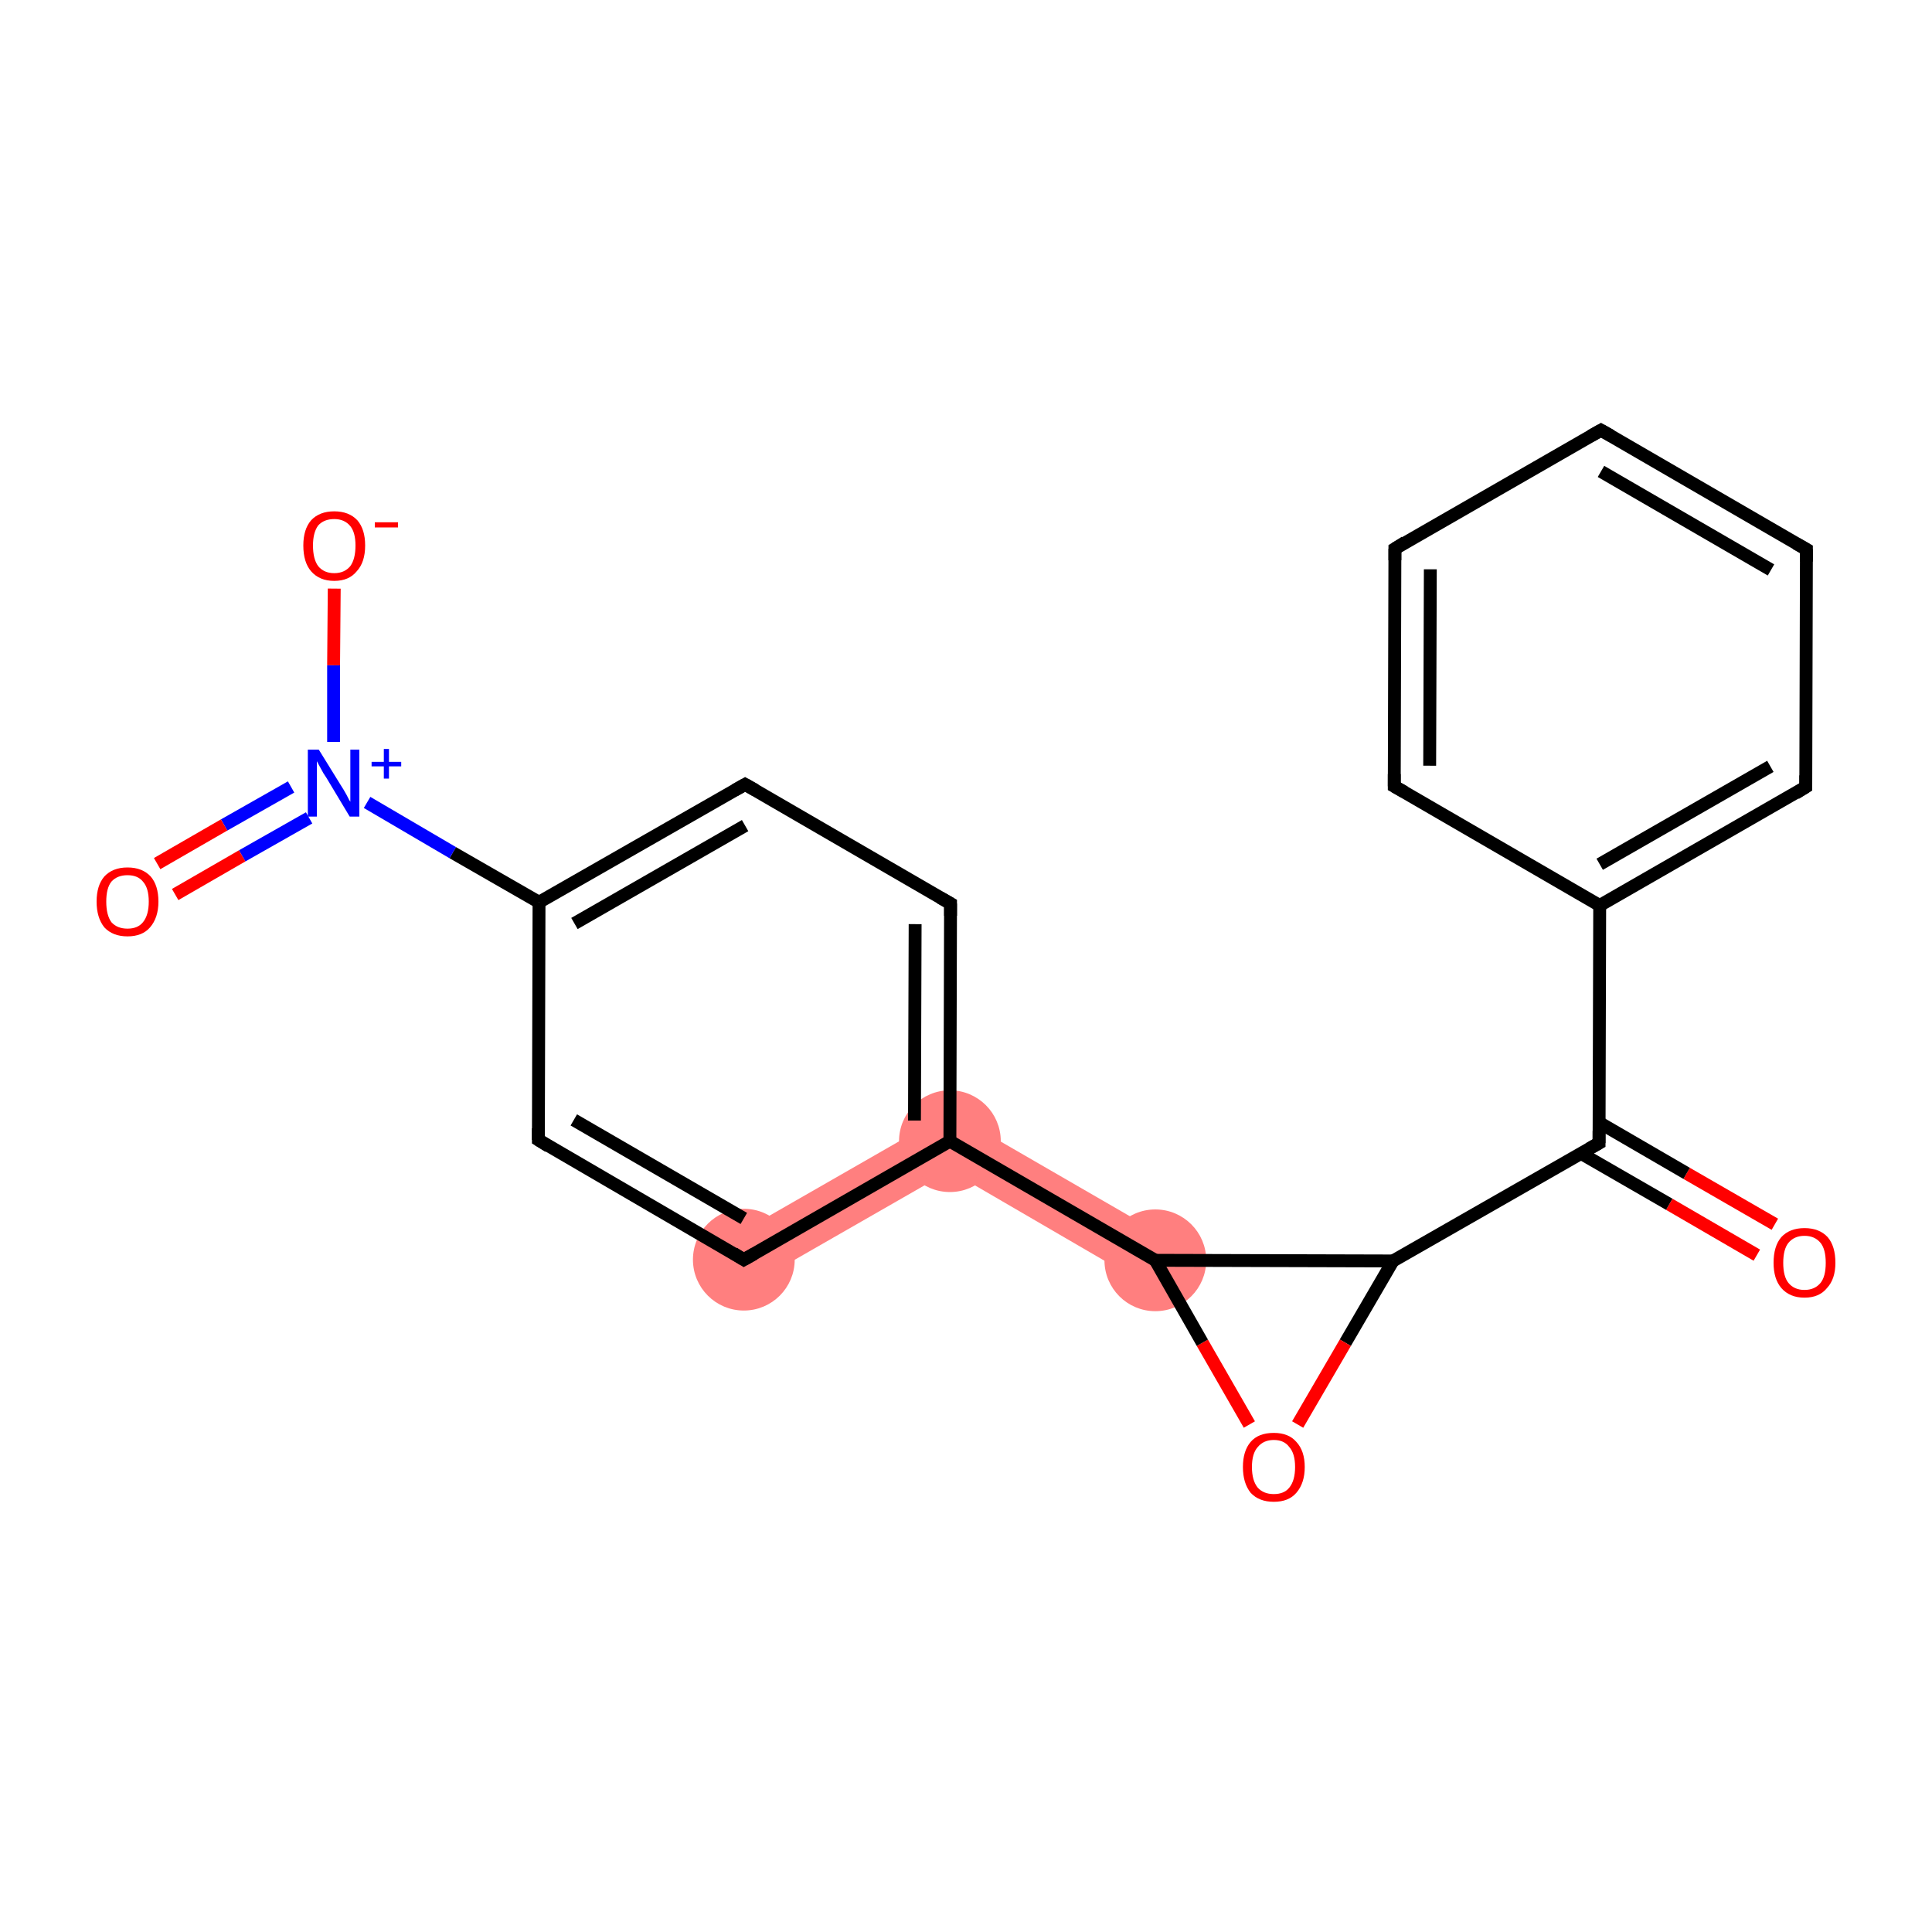 <?xml version='1.0' encoding='iso-8859-1'?>
<svg version='1.1' baseProfile='full'
              xmlns='http://www.w3.org/2000/svg'
                      xmlns:rdkit='http://www.rdkit.org/xml'
                      xmlns:xlink='http://www.w3.org/1999/xlink'
                  xml:space='preserve'
width='300px' height='300px' viewBox='0 0 300 300'>
<!-- END OF HEADER -->
<rect style='opacity:1.0;fill:#FFFFFF;stroke:none' width='300.0' height='300.0' x='0.0' y='0.0'> </rect>
<path class='bond-10 atom-10 atom-11' d='M 147.5,172.7 L 181.4,192.3 L 177.4,199.2 L 147.5,181.8 Z' style='fill:#FF7F7F;fill-rule:evenodd;fill-opacity:1;stroke:#FF7F7F;stroke-width:0.0px;stroke-linecap:butt;stroke-linejoin:miter;stroke-opacity:1;' />
<path class='bond-21 atom-11 atom-19' d='M 147.5,172.7 L 147.5,181.8 L 117.5,199.0 L 113.5,192.2 Z' style='fill:#FF7F7F;fill-rule:evenodd;fill-opacity:1;stroke:#FF7F7F;stroke-width:0.0px;stroke-linecap:butt;stroke-linejoin:miter;stroke-opacity:1;' />
<ellipse cx='179.4' cy='195.7' rx='7.4' ry='7.4' class='atom-10'  style='fill:#FF7F7F;fill-rule:evenodd;stroke:#FF7F7F;stroke-width:1.0px;stroke-linecap:butt;stroke-linejoin:miter;stroke-opacity:1' />
<ellipse cx='147.5' cy='177.2' rx='7.4' ry='7.4' class='atom-11'  style='fill:#FF7F7F;fill-rule:evenodd;stroke:#FF7F7F;stroke-width:1.0px;stroke-linecap:butt;stroke-linejoin:miter;stroke-opacity:1' />
<ellipse cx='115.5' cy='195.6' rx='7.4' ry='7.4' class='atom-19'  style='fill:#FF7F7F;fill-rule:evenodd;stroke:#FF7F7F;stroke-width:1.0px;stroke-linecap:butt;stroke-linejoin:miter;stroke-opacity:1' />
<path class='bond-0 atom-0 atom-1' d='M 272.8,194.9 L 259.2,187.0' style='fill:none;fill-rule:evenodd;stroke:#FF0000;stroke-width:2.0px;stroke-linecap:butt;stroke-linejoin:miter;stroke-opacity:1' />
<path class='bond-0 atom-0 atom-1' d='M 259.2,187.0 L 245.5,179.1' style='fill:none;fill-rule:evenodd;stroke:#000000;stroke-width:2.0px;stroke-linecap:butt;stroke-linejoin:miter;stroke-opacity:1' />
<path class='bond-0 atom-0 atom-1' d='M 275.6,190.1 L 261.9,182.2' style='fill:none;fill-rule:evenodd;stroke:#FF0000;stroke-width:2.0px;stroke-linecap:butt;stroke-linejoin:miter;stroke-opacity:1' />
<path class='bond-0 atom-0 atom-1' d='M 261.9,182.2 L 248.3,174.3' style='fill:none;fill-rule:evenodd;stroke:#000000;stroke-width:2.0px;stroke-linecap:butt;stroke-linejoin:miter;stroke-opacity:1' />
<path class='bond-1 atom-1 atom-2' d='M 248.3,177.5 L 248.4,140.6' style='fill:none;fill-rule:evenodd;stroke:#000000;stroke-width:2.0px;stroke-linecap:butt;stroke-linejoin:miter;stroke-opacity:1' />
<path class='bond-2 atom-2 atom-3' d='M 248.4,140.6 L 280.4,122.2' style='fill:none;fill-rule:evenodd;stroke:#000000;stroke-width:2.0px;stroke-linecap:butt;stroke-linejoin:miter;stroke-opacity:1' />
<path class='bond-2 atom-2 atom-3' d='M 248.4,134.2 L 274.9,119.0' style='fill:none;fill-rule:evenodd;stroke:#000000;stroke-width:2.0px;stroke-linecap:butt;stroke-linejoin:miter;stroke-opacity:1' />
<path class='bond-3 atom-3 atom-4' d='M 280.4,122.2 L 280.5,85.3' style='fill:none;fill-rule:evenodd;stroke:#000000;stroke-width:2.0px;stroke-linecap:butt;stroke-linejoin:miter;stroke-opacity:1' />
<path class='bond-4 atom-4 atom-5' d='M 280.5,85.3 L 248.6,66.8' style='fill:none;fill-rule:evenodd;stroke:#000000;stroke-width:2.0px;stroke-linecap:butt;stroke-linejoin:miter;stroke-opacity:1' />
<path class='bond-4 atom-4 atom-5' d='M 275.0,88.5 L 248.6,73.2' style='fill:none;fill-rule:evenodd;stroke:#000000;stroke-width:2.0px;stroke-linecap:butt;stroke-linejoin:miter;stroke-opacity:1' />
<path class='bond-5 atom-5 atom-6' d='M 248.6,66.8 L 216.6,85.2' style='fill:none;fill-rule:evenodd;stroke:#000000;stroke-width:2.0px;stroke-linecap:butt;stroke-linejoin:miter;stroke-opacity:1' />
<path class='bond-6 atom-6 atom-7' d='M 216.6,85.2 L 216.5,122.1' style='fill:none;fill-rule:evenodd;stroke:#000000;stroke-width:2.0px;stroke-linecap:butt;stroke-linejoin:miter;stroke-opacity:1' />
<path class='bond-6 atom-6 atom-7' d='M 222.1,88.4 L 222.0,118.9' style='fill:none;fill-rule:evenodd;stroke:#000000;stroke-width:2.0px;stroke-linecap:butt;stroke-linejoin:miter;stroke-opacity:1' />
<path class='bond-7 atom-1 atom-8' d='M 248.3,177.5 L 216.3,195.8' style='fill:none;fill-rule:evenodd;stroke:#000000;stroke-width:2.0px;stroke-linecap:butt;stroke-linejoin:miter;stroke-opacity:1' />
<path class='bond-8 atom-8 atom-9' d='M 216.3,195.8 L 208.9,208.5' style='fill:none;fill-rule:evenodd;stroke:#000000;stroke-width:2.0px;stroke-linecap:butt;stroke-linejoin:miter;stroke-opacity:1' />
<path class='bond-8 atom-8 atom-9' d='M 208.9,208.5 L 201.5,221.2' style='fill:none;fill-rule:evenodd;stroke:#FF0000;stroke-width:2.0px;stroke-linecap:butt;stroke-linejoin:miter;stroke-opacity:1' />
<path class='bond-9 atom-9 atom-10' d='M 194.0,221.2 L 186.7,208.5' style='fill:none;fill-rule:evenodd;stroke:#FF0000;stroke-width:2.0px;stroke-linecap:butt;stroke-linejoin:miter;stroke-opacity:1' />
<path class='bond-9 atom-9 atom-10' d='M 186.7,208.5 L 179.4,195.7' style='fill:none;fill-rule:evenodd;stroke:#000000;stroke-width:2.0px;stroke-linecap:butt;stroke-linejoin:miter;stroke-opacity:1' />
<path class='bond-10 atom-10 atom-11' d='M 179.4,195.7 L 147.5,177.2' style='fill:none;fill-rule:evenodd;stroke:#000000;stroke-width:2.0px;stroke-linecap:butt;stroke-linejoin:miter;stroke-opacity:1' />
<path class='bond-11 atom-11 atom-12' d='M 147.5,177.2 L 147.6,140.3' style='fill:none;fill-rule:evenodd;stroke:#000000;stroke-width:2.0px;stroke-linecap:butt;stroke-linejoin:miter;stroke-opacity:1' />
<path class='bond-11 atom-11 atom-12' d='M 142.0,174.0 L 142.1,143.5' style='fill:none;fill-rule:evenodd;stroke:#000000;stroke-width:2.0px;stroke-linecap:butt;stroke-linejoin:miter;stroke-opacity:1' />
<path class='bond-12 atom-12 atom-13' d='M 147.6,140.3 L 115.7,121.8' style='fill:none;fill-rule:evenodd;stroke:#000000;stroke-width:2.0px;stroke-linecap:butt;stroke-linejoin:miter;stroke-opacity:1' />
<path class='bond-13 atom-13 atom-14' d='M 115.7,121.8 L 83.7,140.1' style='fill:none;fill-rule:evenodd;stroke:#000000;stroke-width:2.0px;stroke-linecap:butt;stroke-linejoin:miter;stroke-opacity:1' />
<path class='bond-13 atom-13 atom-14' d='M 115.7,128.2 L 89.2,143.4' style='fill:none;fill-rule:evenodd;stroke:#000000;stroke-width:2.0px;stroke-linecap:butt;stroke-linejoin:miter;stroke-opacity:1' />
<path class='bond-14 atom-14 atom-15' d='M 83.7,140.1 L 70.3,132.4' style='fill:none;fill-rule:evenodd;stroke:#000000;stroke-width:2.0px;stroke-linecap:butt;stroke-linejoin:miter;stroke-opacity:1' />
<path class='bond-14 atom-14 atom-15' d='M 70.3,132.4 L 57.0,124.6' style='fill:none;fill-rule:evenodd;stroke:#0000FF;stroke-width:2.0px;stroke-linecap:butt;stroke-linejoin:miter;stroke-opacity:1' />
<path class='bond-15 atom-15 atom-16' d='M 45.2,122.2 L 34.8,128.1' style='fill:none;fill-rule:evenodd;stroke:#0000FF;stroke-width:2.0px;stroke-linecap:butt;stroke-linejoin:miter;stroke-opacity:1' />
<path class='bond-15 atom-15 atom-16' d='M 34.8,128.1 L 24.4,134.1' style='fill:none;fill-rule:evenodd;stroke:#FF0000;stroke-width:2.0px;stroke-linecap:butt;stroke-linejoin:miter;stroke-opacity:1' />
<path class='bond-15 atom-15 atom-16' d='M 48.0,127.0 L 37.6,132.9' style='fill:none;fill-rule:evenodd;stroke:#0000FF;stroke-width:2.0px;stroke-linecap:butt;stroke-linejoin:miter;stroke-opacity:1' />
<path class='bond-15 atom-15 atom-16' d='M 37.6,132.9 L 27.2,138.9' style='fill:none;fill-rule:evenodd;stroke:#FF0000;stroke-width:2.0px;stroke-linecap:butt;stroke-linejoin:miter;stroke-opacity:1' />
<path class='bond-16 atom-15 atom-17' d='M 51.8,115.2 L 51.8,103.3' style='fill:none;fill-rule:evenodd;stroke:#0000FF;stroke-width:2.0px;stroke-linecap:butt;stroke-linejoin:miter;stroke-opacity:1' />
<path class='bond-16 atom-15 atom-17' d='M 51.8,103.3 L 51.9,91.4' style='fill:none;fill-rule:evenodd;stroke:#FF0000;stroke-width:2.0px;stroke-linecap:butt;stroke-linejoin:miter;stroke-opacity:1' />
<path class='bond-17 atom-14 atom-18' d='M 83.7,140.1 L 83.6,177.0' style='fill:none;fill-rule:evenodd;stroke:#000000;stroke-width:2.0px;stroke-linecap:butt;stroke-linejoin:miter;stroke-opacity:1' />
<path class='bond-18 atom-18 atom-19' d='M 83.6,177.0 L 115.5,195.6' style='fill:none;fill-rule:evenodd;stroke:#000000;stroke-width:2.0px;stroke-linecap:butt;stroke-linejoin:miter;stroke-opacity:1' />
<path class='bond-18 atom-18 atom-19' d='M 89.1,173.9 L 115.5,189.2' style='fill:none;fill-rule:evenodd;stroke:#000000;stroke-width:2.0px;stroke-linecap:butt;stroke-linejoin:miter;stroke-opacity:1' />
<path class='bond-19 atom-7 atom-2' d='M 216.5,122.1 L 248.4,140.6' style='fill:none;fill-rule:evenodd;stroke:#000000;stroke-width:2.0px;stroke-linecap:butt;stroke-linejoin:miter;stroke-opacity:1' />
<path class='bond-20 atom-10 atom-8' d='M 179.4,195.7 L 216.3,195.8' style='fill:none;fill-rule:evenodd;stroke:#000000;stroke-width:2.0px;stroke-linecap:butt;stroke-linejoin:miter;stroke-opacity:1' />
<path class='bond-21 atom-19 atom-11' d='M 115.5,195.6 L 147.5,177.2' style='fill:none;fill-rule:evenodd;stroke:#000000;stroke-width:2.0px;stroke-linecap:butt;stroke-linejoin:miter;stroke-opacity:1' />
<path d='M 248.3,175.6 L 248.3,177.5 L 246.7,178.4' style='fill:none;stroke:#000000;stroke-width:2.0px;stroke-linecap:butt;stroke-linejoin:miter;stroke-opacity:1;' />
<path d='M 278.8,123.2 L 280.4,122.2 L 280.4,120.4' style='fill:none;stroke:#000000;stroke-width:2.0px;stroke-linecap:butt;stroke-linejoin:miter;stroke-opacity:1;' />
<path d='M 280.5,87.2 L 280.5,85.3 L 278.9,84.4' style='fill:none;stroke:#000000;stroke-width:2.0px;stroke-linecap:butt;stroke-linejoin:miter;stroke-opacity:1;' />
<path d='M 250.2,67.7 L 248.6,66.8 L 247.0,67.7' style='fill:none;stroke:#000000;stroke-width:2.0px;stroke-linecap:butt;stroke-linejoin:miter;stroke-opacity:1;' />
<path d='M 218.2,84.2 L 216.6,85.2 L 216.6,87.0' style='fill:none;stroke:#000000;stroke-width:2.0px;stroke-linecap:butt;stroke-linejoin:miter;stroke-opacity:1;' />
<path d='M 216.5,120.2 L 216.5,122.1 L 218.1,123.0' style='fill:none;stroke:#000000;stroke-width:2.0px;stroke-linecap:butt;stroke-linejoin:miter;stroke-opacity:1;' />
<path d='M 147.6,142.2 L 147.6,140.3 L 146.0,139.4' style='fill:none;stroke:#000000;stroke-width:2.0px;stroke-linecap:butt;stroke-linejoin:miter;stroke-opacity:1;' />
<path d='M 117.3,122.7 L 115.7,121.8 L 114.1,122.7' style='fill:none;stroke:#000000;stroke-width:2.0px;stroke-linecap:butt;stroke-linejoin:miter;stroke-opacity:1;' />
<path d='M 83.6,175.2 L 83.6,177.0 L 85.2,178.0' style='fill:none;stroke:#000000;stroke-width:2.0px;stroke-linecap:butt;stroke-linejoin:miter;stroke-opacity:1;' />
<path d='M 113.9,194.6 L 115.5,195.6 L 117.1,194.7' style='fill:none;stroke:#000000;stroke-width:2.0px;stroke-linecap:butt;stroke-linejoin:miter;stroke-opacity:1;' />
<path class='atom-0' d='M 275.4 196.1
Q 275.4 193.5, 276.6 192.1
Q 277.9 190.7, 280.2 190.7
Q 282.5 190.7, 283.8 192.1
Q 285.0 193.5, 285.0 196.1
Q 285.0 198.6, 283.7 200.0
Q 282.5 201.5, 280.2 201.5
Q 277.9 201.5, 276.6 200.0
Q 275.4 198.6, 275.4 196.1
M 280.2 200.3
Q 281.8 200.3, 282.7 199.2
Q 283.5 198.2, 283.5 196.1
Q 283.5 194.0, 282.7 193.0
Q 281.8 191.9, 280.2 191.9
Q 278.6 191.9, 277.7 193.0
Q 276.9 194.0, 276.9 196.1
Q 276.9 198.2, 277.7 199.2
Q 278.6 200.3, 280.2 200.3
' fill='#FF0000'/>
<path class='atom-9' d='M 193.0 227.8
Q 193.0 225.3, 194.2 223.9
Q 195.4 222.5, 197.8 222.5
Q 200.1 222.5, 201.3 223.9
Q 202.6 225.3, 202.6 227.8
Q 202.6 230.3, 201.3 231.8
Q 200.1 233.2, 197.8 233.2
Q 195.5 233.2, 194.2 231.8
Q 193.0 230.3, 193.0 227.8
M 197.8 232.0
Q 199.4 232.0, 200.2 231.0
Q 201.1 229.9, 201.1 227.8
Q 201.1 225.7, 200.2 224.7
Q 199.4 223.6, 197.8 223.6
Q 196.2 223.6, 195.3 224.7
Q 194.4 225.7, 194.4 227.8
Q 194.4 229.9, 195.3 231.0
Q 196.2 232.0, 197.8 232.0
' fill='#FF0000'/>
<path class='atom-15' d='M 49.5 116.4
L 52.9 121.9
Q 53.3 122.5, 53.8 123.4
Q 54.3 124.4, 54.4 124.5
L 54.4 116.4
L 55.8 116.4
L 55.8 126.8
L 54.3 126.8
L 50.7 120.8
Q 50.2 120.1, 49.8 119.3
Q 49.3 118.4, 49.2 118.2
L 49.2 126.8
L 47.8 126.8
L 47.8 116.4
L 49.5 116.4
' fill='#0000FF'/>
<path class='atom-15' d='M 57.7 118.3
L 59.6 118.3
L 59.6 116.3
L 60.4 116.3
L 60.4 118.3
L 62.3 118.3
L 62.3 119.0
L 60.4 119.0
L 60.4 120.9
L 59.6 120.9
L 59.6 119.0
L 57.7 119.0
L 57.7 118.3
' fill='#0000FF'/>
<path class='atom-16' d='M 15.0 140.0
Q 15.0 137.5, 16.2 136.1
Q 17.5 134.7, 19.8 134.7
Q 22.1 134.7, 23.4 136.1
Q 24.6 137.5, 24.6 140.0
Q 24.6 142.5, 23.3 144.0
Q 22.1 145.4, 19.8 145.4
Q 17.5 145.4, 16.2 144.0
Q 15.0 142.5, 15.0 140.0
M 19.8 144.2
Q 21.4 144.2, 22.2 143.2
Q 23.1 142.1, 23.1 140.0
Q 23.1 137.9, 22.2 136.9
Q 21.4 135.9, 19.8 135.9
Q 18.2 135.9, 17.3 136.9
Q 16.5 137.9, 16.5 140.0
Q 16.5 142.1, 17.3 143.2
Q 18.2 144.2, 19.8 144.2
' fill='#FF0000'/>
<path class='atom-17' d='M 47.1 84.7
Q 47.1 82.2, 48.3 80.8
Q 49.6 79.4, 51.9 79.4
Q 54.2 79.4, 55.5 80.8
Q 56.7 82.2, 56.7 84.7
Q 56.7 87.3, 55.4 88.7
Q 54.2 90.2, 51.9 90.2
Q 49.6 90.2, 48.3 88.7
Q 47.1 87.3, 47.1 84.7
M 51.9 89.0
Q 53.5 89.0, 54.4 87.9
Q 55.2 86.8, 55.2 84.7
Q 55.2 82.7, 54.4 81.7
Q 53.5 80.6, 51.9 80.6
Q 50.3 80.6, 49.4 81.6
Q 48.6 82.7, 48.6 84.7
Q 48.6 86.8, 49.4 87.9
Q 50.3 89.0, 51.9 89.0
' fill='#FF0000'/>
<path class='atom-17' d='M 58.2 81.1
L 61.8 81.1
L 61.8 81.9
L 58.2 81.9
L 58.2 81.1
' fill='#FF0000'/>
</svg>
